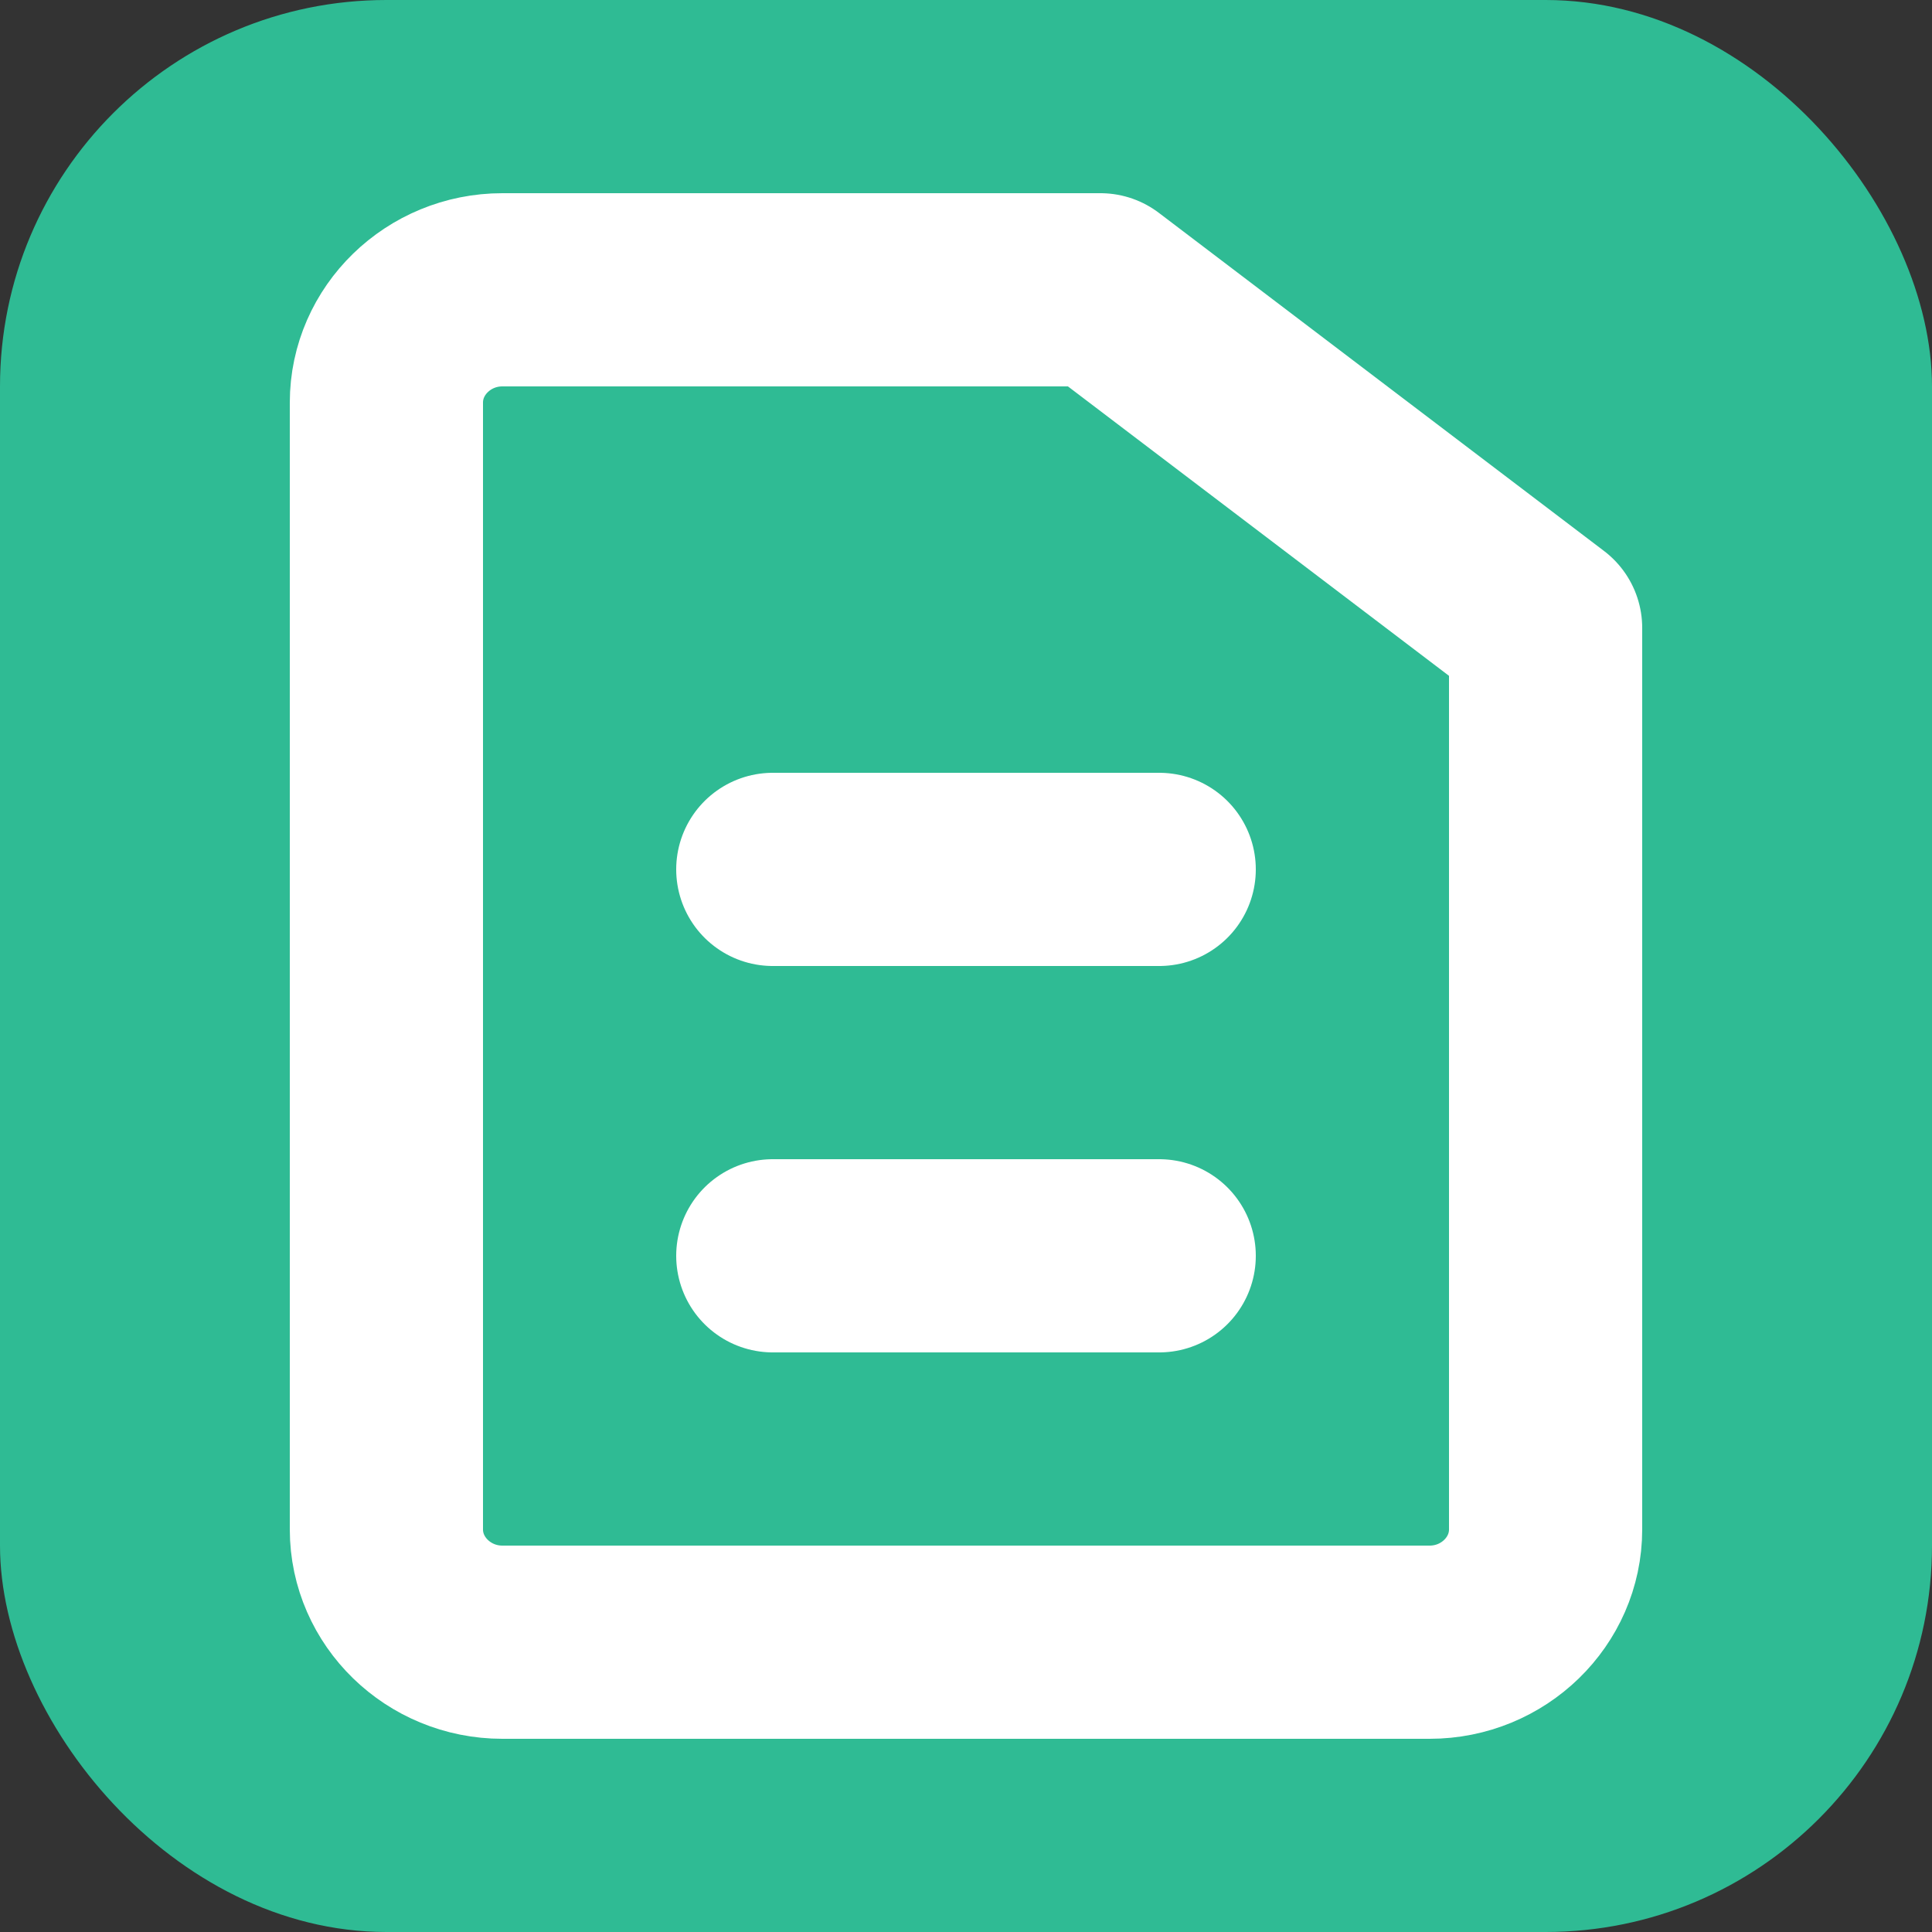 <?xml version="1.0" encoding="UTF-8"?>
<svg width="20px" height="20px" viewBox="0 0 20 20" version="1.1" xmlns="http://www.w3.org/2000/svg" xmlns:xlink="http://www.w3.org/1999/xlink">
    <rect x="0" y="0" width="20" height="20" fill="#333333" stroke="none"/>
    <title>切片</title>
    <g id="考试管理-7月27日" stroke="none" stroke-width="1" fill="none" fill-rule="evenodd">
        <g id="4-1考试管理" transform="translate(-330, -387)">
            <g id="编组-11" transform="translate(320, 192)">
                <g id="编组-7" transform="translate(0, 180)">
                    <g id="考试进程icon备份-4" transform="translate(10, 15)">
                        <rect id="矩形" fill="#2FBB94" x="0" y="0" width="20" height="20" rx="4"></rect>
                        <g id="编组" transform="translate(4, 3)" stroke="#FFFFFF" stroke-linecap="round" stroke-linejoin="round" stroke-width="2">
                            <path d="M10.8,14 L1.2,14 C0.54,14 0,13.475 0,12.833 L0,1.167 C0,0.525 0.54,0 1.2,0 L7.392,0 L12,3.5 L12,12.833 C12,13.475 11.46,14 10.8,14 Z" id="Stroke-1"></path>
                            <line x1="4" y1="6" x2="8" y2="6" id="Stroke-5"></line>
                            <line x1="4" y1="10" x2="8" y2="10" id="Stroke-7"></line>
                        </g>
                    </g>
                </g>
            </g>
        </g>
    </g>
</svg>